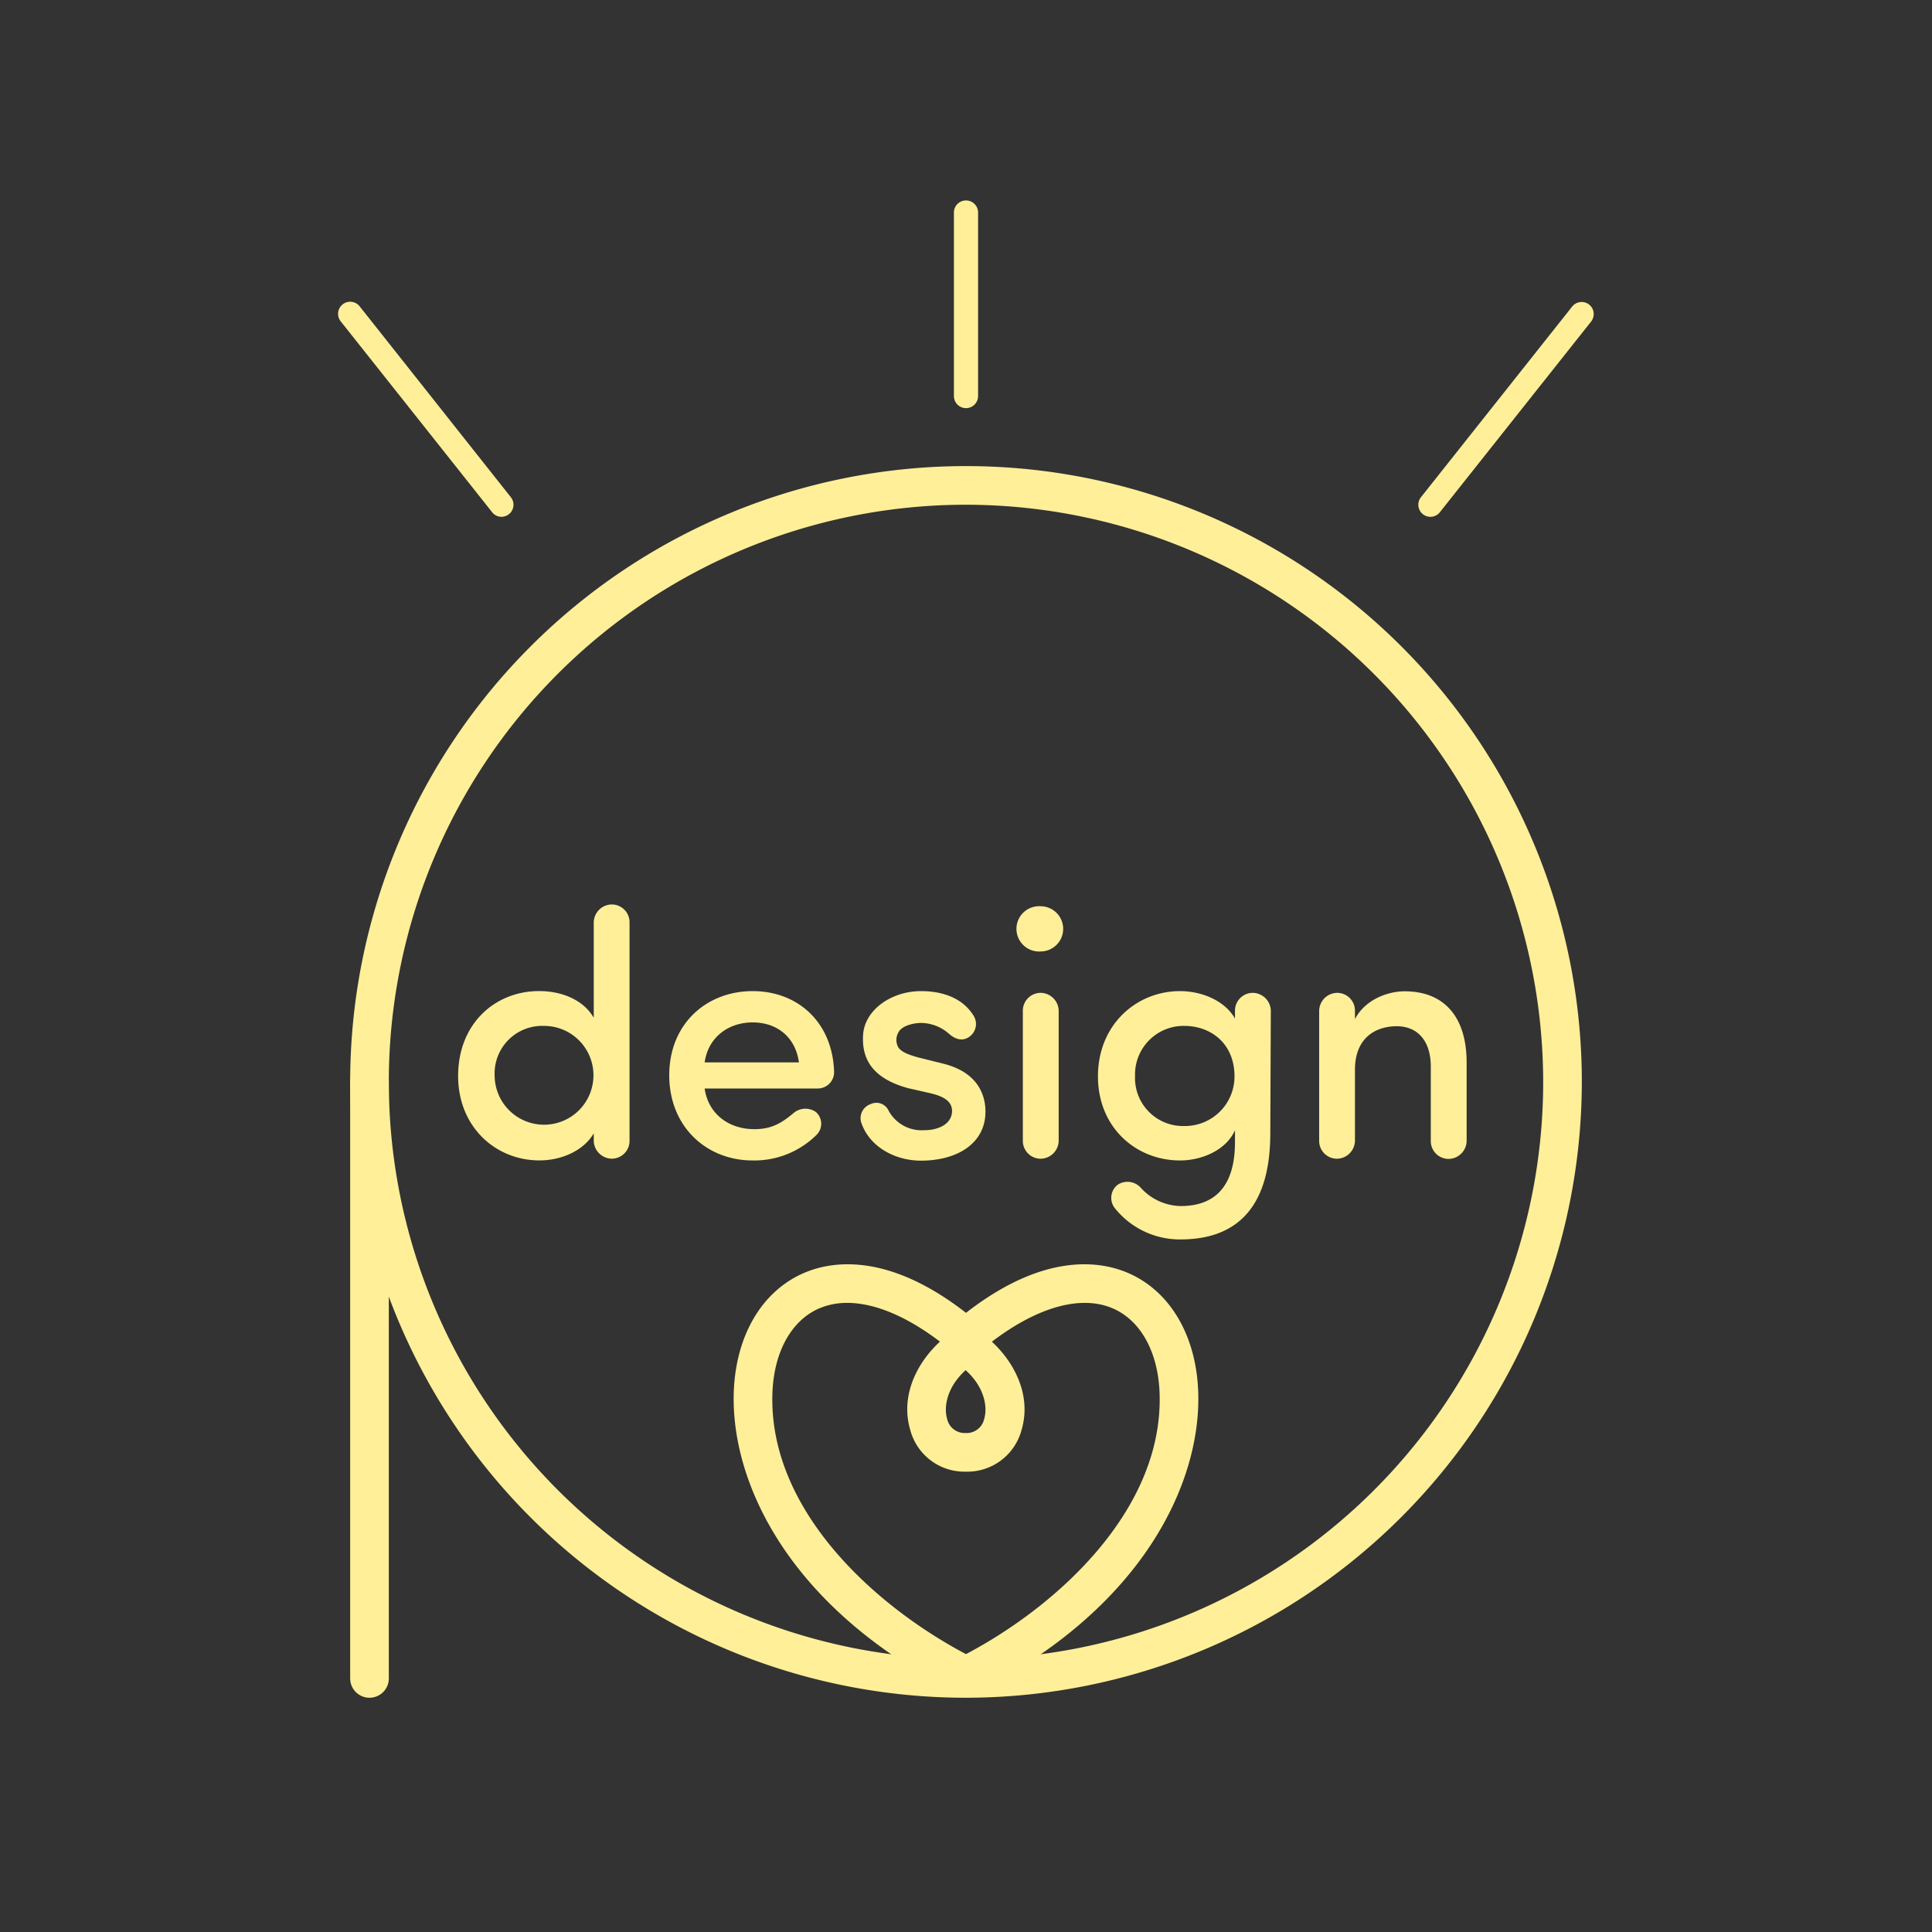 <svg xmlns="http://www.w3.org/2000/svg" viewBox="0 0 400 400"><rect x="0" y="0" width="400" height="400" fill="#333333" stroke="none"/><defs><style>.cls-1{fill:#ffef99;}</style></defs><title>p-deisgn-03-fix-nocolor</title><g id="p-design-03-fix-nocolor"><g id="レイヤー_1のコピー_5" data-name="レイヤー 1のコピー 5"><path class="cls-1" d="M200,351.5A127.5,127.5,0,1,1,327.5,224,127.65,127.65,0,0,1,200,351.5Zm0-247A119.5,119.5,0,1,0,319.5,224,119.64,119.64,0,0,0,200,104.5Z"/><path class="cls-1" d="M76.5,351.5a4,4,0,0,1-4-4V224a4,4,0,0,1,8,0V347.5A4,4,0,0,1,76.5,351.5Z"/><path class="cls-1" d="M200,351.45l-1.8-.9c-34.87-17.5-46.77-43.51-46.29-62,.31-11.8,5.7-21.12,14.41-24.94,5.7-2.5,17.36-4.5,33.68,8.2,16.32-12.7,28-10.7,33.68-8.2,8.71,3.82,14.1,13.14,14.41,24.94.48,18.5-11.43,44.51-46.3,62Zm-24.58-81.7a14.68,14.68,0,0,0-5.89,1.17c-5.8,2.55-9.4,9.21-9.62,17.83-.62,23.76,20.81,43.52,40.09,53.72,19.28-10.2,40.71-30,40.09-53.72-.22-8.62-3.82-15.28-9.62-17.83-6.7-2.93-15.89-.3-25.59,7.23a4.08,4.08,0,0,1-1,2.21,4.94,4.94,0,0,1-8.78-2.21C188,272.64,181.19,269.75,175.42,269.75Z"/><path class="cls-1" d="M200,304.69h-.12a11.6,11.6,0,0,1-11.42-8.63c-2.52-8.51,3-16.69,9.27-20.7l1-.63h2.5l1,.63c6.23,4,11.79,12.19,9.27,20.7A11.62,11.62,0,0,1,200,304.69Zm-.06-8h0a3.72,3.72,0,0,0,3.82-2.9c.81-2.74-.14-6.81-3.83-10.11-3.69,3.3-4.64,7.37-3.83,10.11a3.71,3.71,0,0,0,3.79,2.9Z"/><path class="cls-1" d="M200,84.5a2.5,2.5,0,0,1-2.5-2.5V44a2.5,2.5,0,0,1,5,0V82A2.5,2.5,0,0,1,200,84.5Z"/><path class="cls-1" d="M103.85,107a2.47,2.47,0,0,1-2-1L70.54,66.53a2.5,2.5,0,0,1,3.92-3.11L105.81,103a2.5,2.5,0,0,1-2,4Z"/><path class="cls-1" d="M296.15,107a2.5,2.5,0,0,1-2-4l31.35-39.53a2.5,2.5,0,0,1,3.92,3.11l-31.35,39.52A2.47,2.47,0,0,1,296.15,107Z"/></g><path class="cls-1" d="M122.93,191a3.77,3.77,0,0,1,3.82-3.74,3.68,3.68,0,0,1,3.59,3.74v45.15a3.68,3.68,0,0,1-3.59,3.74,3.78,3.78,0,0,1-3.82-3.74v-1.51c-2.09,3.6-6.7,5.61-11.23,5.61-9.08,0-16.85-6.91-16.85-17.49,0-10.81,7.63-17.57,16.77-17.57,4.76,0,9.22,1.87,11.31,5.54ZM112.56,212.4a9.85,9.85,0,0,0-10.15,10.22,10.23,10.23,0,1,0,10.15-10.22Z"/><path class="cls-1" d="M169.3,225.36H145.89c.72,5.18,4.9,8.42,10.3,8.42,3.53,0,5.55-1.22,8-3.24a3.8,3.8,0,0,1,4.76-.29,3.24,3.24,0,0,1,.14,4.68,18.3,18.3,0,0,1-13.25,5.33c-9.58,0-17.28-7-17.28-17.64s7.7-17.42,17.28-17.42c9.36,0,16.56,6.48,16.85,16.77A3.38,3.38,0,0,1,169.3,225.36Zm-3.89-5.4c-.72-5.26-4.54-8.28-9.58-8.28s-9.22,3.09-9.94,8.28Z"/><path class="cls-1" d="M180.24,228.6A2.78,2.78,0,0,1,184,230a7.78,7.78,0,0,0,7.27,4c3.39,0,5.84-1.51,5.84-4,0-2.16-2.09-3.1-4.54-3.67L188,225.29c-7.13-1.95-9.72-5.84-9.29-11.24.44-5,5.84-8.85,12-8.85,4.46,0,8.57,1.44,10.8,5a3.22,3.22,0,0,1-.65,4.32c-1.22,1-2.73.94-4.32-.43a8.87,8.87,0,0,0-5.76-2.3c-1.87,0-4,.65-4.68,1.8a3.14,3.14,0,0,0-.29,2.88c.44,1.29,2.45,1.94,4.25,2.45l5.19,1.29c7.27,1.8,8.78,6.56,8.78,9.94,0,6.48-5.69,10.15-13.39,10.15-5.19,0-10.44-2.73-12.24-7.63A3.08,3.08,0,0,1,180.24,228.6Z"/><path class="cls-1" d="M215.44,187.63a4.68,4.68,0,1,1,0,9.36,4.69,4.69,0,1,1,0-9.36Zm3.75,21.67a3.78,3.78,0,0,0-3.82-3.74,3.69,3.69,0,0,0-3.6,3.74v26.86a3.69,3.69,0,0,0,3.6,3.74,3.78,3.78,0,0,0,3.82-3.74Z"/><path class="cls-1" d="M244.46,249.7c6.84,0,11.23-3.82,11.23-13.25V234c-1.8,4.1-6.84,6.26-11.37,6.26-9.08,0-17-6.77-17-17.42s7.92-17.64,17-17.64c4.53,0,9.29,2,11.37,5.68V209.3a3.69,3.69,0,0,1,3.6-3.74,3.78,3.78,0,0,1,3.82,3.74L263,234.86c-.07,15.48-7.27,21.75-18.58,21.75a17.23,17.23,0,0,1-13.61-6.48,3.43,3.43,0,0,1,.58-4.83,3.69,3.69,0,0,1,4.89.72A11.43,11.43,0,0,0,244.46,249.7Zm.72-37.3A10.06,10.06,0,0,0,235,222.77a9.94,9.94,0,0,0,10.22,10.36,10.26,10.26,0,0,0,10.37-10.36C255.55,216.07,250.73,212.4,245.18,212.4Z"/><path class="cls-1" d="M273.12,209.3a3.77,3.77,0,0,1,3.81-3.74,3.68,3.68,0,0,1,3.6,3.74V211c2-3.89,6.55-5.76,10.3-5.76,8.13,0,12.82,5.25,12.82,14.76v16.2a3.78,3.78,0,0,1-3.82,3.74,3.69,3.69,0,0,1-3.6-3.74V220.82c0-5.33-2.74-8.35-7.06-8.35s-8.64,2.37-8.64,9v14.69a3.78,3.78,0,0,1-3.82,3.74,3.68,3.68,0,0,1-3.59-3.74Z"/></g></svg>
